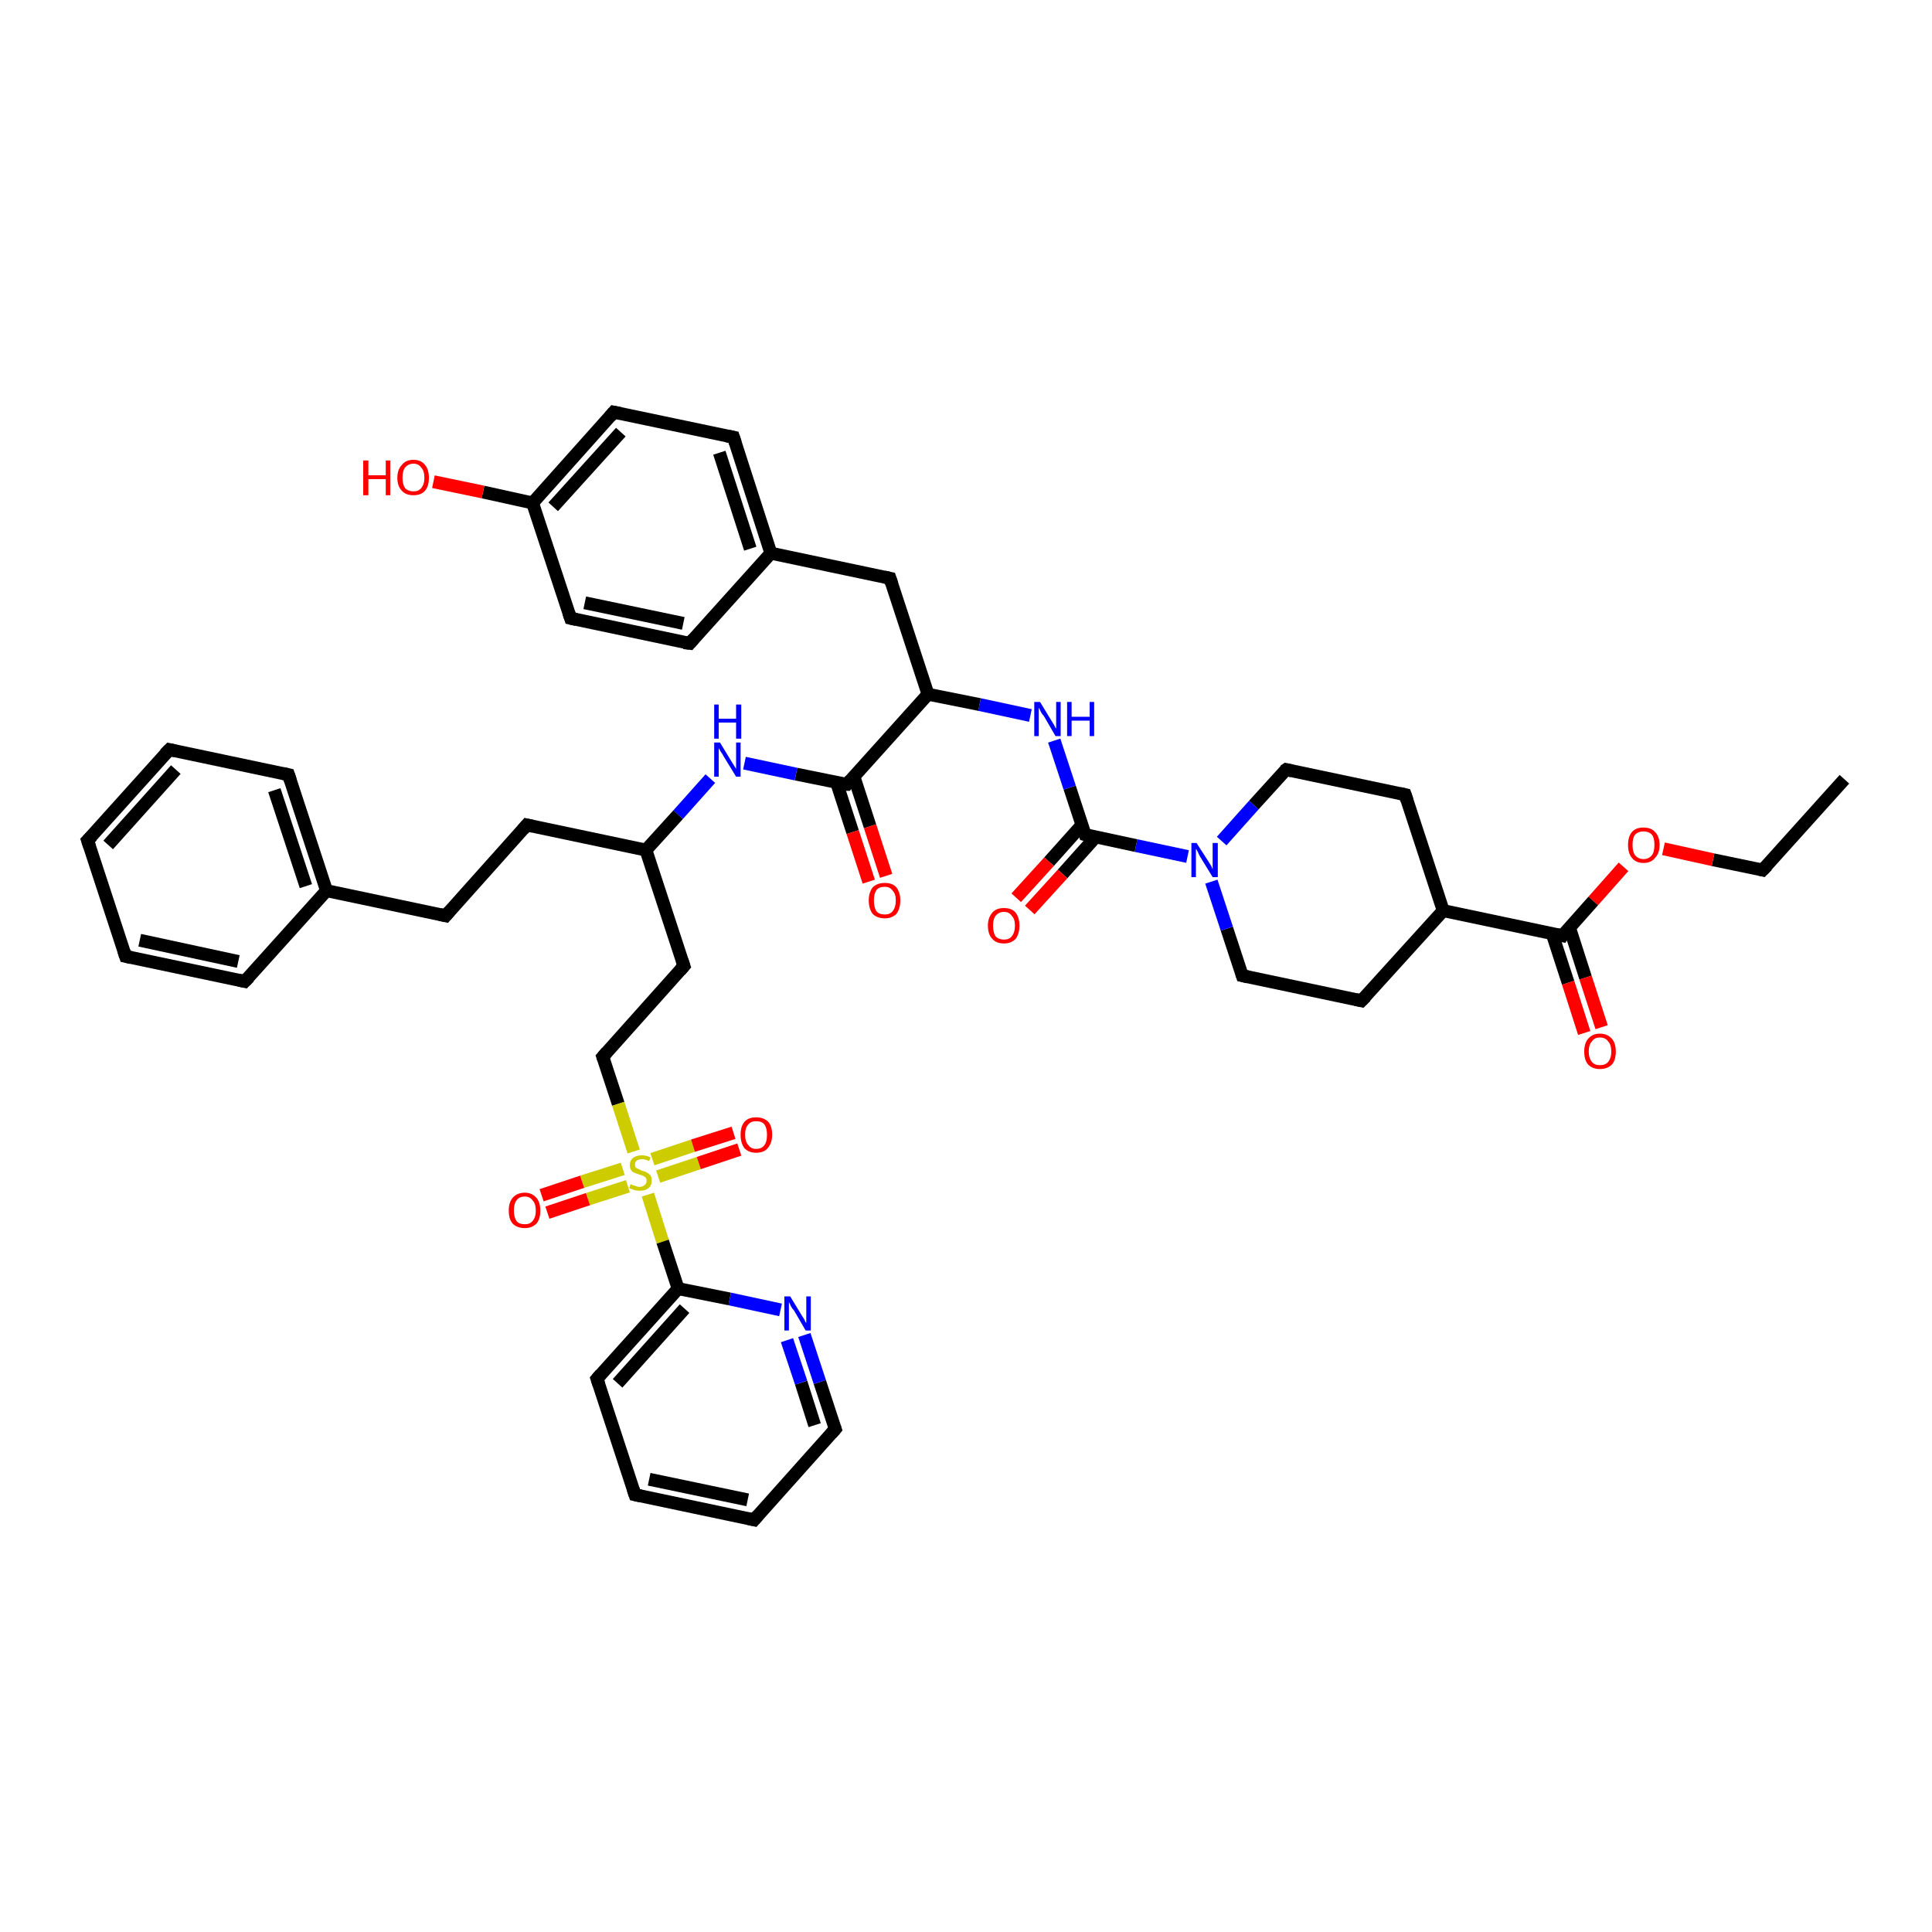 <?xml version='1.0' encoding='iso-8859-1'?>
<svg version='1.1' baseProfile='full'
              xmlns='http://www.w3.org/2000/svg'
                      xmlns:rdkit='http://www.rdkit.org/xml'
                      xmlns:xlink='http://www.w3.org/1999/xlink'
                  xml:space='preserve'
width='300px' height='300px' viewBox='0 0 300 300'>
<!-- END OF HEADER -->
<rect style='opacity:1.0;fill:#FFFFFF;stroke:none' width='300.0' height='300.0' x='0.0' y='0.0'> </rect>
<path class='bond-0 atom-0 atom-1' d='M 286.4,121.0 L 273.7,135.1' style='fill:none;fill-rule:evenodd;stroke:#000000;stroke-width:2.0px;stroke-linecap:butt;stroke-linejoin:miter;stroke-opacity:1' />
<path class='bond-1 atom-1 atom-2' d='M 273.7,135.1 L 266.0,133.5' style='fill:none;fill-rule:evenodd;stroke:#000000;stroke-width:2.0px;stroke-linecap:butt;stroke-linejoin:miter;stroke-opacity:1' />
<path class='bond-1 atom-1 atom-2' d='M 266.0,133.5 L 258.3,131.8' style='fill:none;fill-rule:evenodd;stroke:#FF0000;stroke-width:2.0px;stroke-linecap:butt;stroke-linejoin:miter;stroke-opacity:1' />
<path class='bond-2 atom-2 atom-3' d='M 252.1,134.6 L 247.4,139.9' style='fill:none;fill-rule:evenodd;stroke:#FF0000;stroke-width:2.0px;stroke-linecap:butt;stroke-linejoin:miter;stroke-opacity:1' />
<path class='bond-2 atom-2 atom-3' d='M 247.4,139.9 L 242.6,145.3' style='fill:none;fill-rule:evenodd;stroke:#000000;stroke-width:2.0px;stroke-linecap:butt;stroke-linejoin:miter;stroke-opacity:1' />
<path class='bond-3 atom-3 atom-4' d='M 241.0,144.9 L 243.5,152.6' style='fill:none;fill-rule:evenodd;stroke:#000000;stroke-width:2.0px;stroke-linecap:butt;stroke-linejoin:miter;stroke-opacity:1' />
<path class='bond-3 atom-3 atom-4' d='M 243.5,152.6 L 246.0,160.4' style='fill:none;fill-rule:evenodd;stroke:#FF0000;stroke-width:2.0px;stroke-linecap:butt;stroke-linejoin:miter;stroke-opacity:1' />
<path class='bond-3 atom-3 atom-4' d='M 243.7,144.0 L 246.2,151.8' style='fill:none;fill-rule:evenodd;stroke:#000000;stroke-width:2.0px;stroke-linecap:butt;stroke-linejoin:miter;stroke-opacity:1' />
<path class='bond-3 atom-3 atom-4' d='M 246.2,151.8 L 248.7,159.5' style='fill:none;fill-rule:evenodd;stroke:#FF0000;stroke-width:2.0px;stroke-linecap:butt;stroke-linejoin:miter;stroke-opacity:1' />
<path class='bond-4 atom-3 atom-5' d='M 242.6,145.3 L 224.1,141.4' style='fill:none;fill-rule:evenodd;stroke:#000000;stroke-width:2.0px;stroke-linecap:butt;stroke-linejoin:miter;stroke-opacity:1' />
<path class='bond-5 atom-5 atom-6' d='M 224.1,141.4 L 211.4,155.4' style='fill:none;fill-rule:evenodd;stroke:#000000;stroke-width:2.0px;stroke-linecap:butt;stroke-linejoin:miter;stroke-opacity:1' />
<path class='bond-6 atom-6 atom-7' d='M 211.4,155.4 L 192.9,151.5' style='fill:none;fill-rule:evenodd;stroke:#000000;stroke-width:2.0px;stroke-linecap:butt;stroke-linejoin:miter;stroke-opacity:1' />
<path class='bond-7 atom-7 atom-8' d='M 192.9,151.5 L 190.5,144.2' style='fill:none;fill-rule:evenodd;stroke:#000000;stroke-width:2.0px;stroke-linecap:butt;stroke-linejoin:miter;stroke-opacity:1' />
<path class='bond-7 atom-7 atom-8' d='M 190.5,144.2 L 188.1,136.9' style='fill:none;fill-rule:evenodd;stroke:#0000FF;stroke-width:2.0px;stroke-linecap:butt;stroke-linejoin:miter;stroke-opacity:1' />
<path class='bond-8 atom-8 atom-9' d='M 189.7,130.6 L 194.7,125.0' style='fill:none;fill-rule:evenodd;stroke:#0000FF;stroke-width:2.0px;stroke-linecap:butt;stroke-linejoin:miter;stroke-opacity:1' />
<path class='bond-8 atom-8 atom-9' d='M 194.7,125.0 L 199.7,119.5' style='fill:none;fill-rule:evenodd;stroke:#000000;stroke-width:2.0px;stroke-linecap:butt;stroke-linejoin:miter;stroke-opacity:1' />
<path class='bond-9 atom-9 atom-10' d='M 199.7,119.5 L 218.2,123.4' style='fill:none;fill-rule:evenodd;stroke:#000000;stroke-width:2.0px;stroke-linecap:butt;stroke-linejoin:miter;stroke-opacity:1' />
<path class='bond-10 atom-8 atom-11' d='M 184.4,133.0 L 176.4,131.3' style='fill:none;fill-rule:evenodd;stroke:#0000FF;stroke-width:2.0px;stroke-linecap:butt;stroke-linejoin:miter;stroke-opacity:1' />
<path class='bond-10 atom-8 atom-11' d='M 176.4,131.3 L 168.5,129.6' style='fill:none;fill-rule:evenodd;stroke:#000000;stroke-width:2.0px;stroke-linecap:butt;stroke-linejoin:miter;stroke-opacity:1' />
<path class='bond-11 atom-11 atom-12' d='M 168.0,128.1 L 162.9,133.8' style='fill:none;fill-rule:evenodd;stroke:#000000;stroke-width:2.0px;stroke-linecap:butt;stroke-linejoin:miter;stroke-opacity:1' />
<path class='bond-11 atom-11 atom-12' d='M 162.9,133.8 L 157.8,139.4' style='fill:none;fill-rule:evenodd;stroke:#FF0000;stroke-width:2.0px;stroke-linecap:butt;stroke-linejoin:miter;stroke-opacity:1' />
<path class='bond-11 atom-11 atom-12' d='M 170.1,130.0 L 165.0,135.7' style='fill:none;fill-rule:evenodd;stroke:#000000;stroke-width:2.0px;stroke-linecap:butt;stroke-linejoin:miter;stroke-opacity:1' />
<path class='bond-11 atom-11 atom-12' d='M 165.0,135.7 L 159.9,141.3' style='fill:none;fill-rule:evenodd;stroke:#FF0000;stroke-width:2.0px;stroke-linecap:butt;stroke-linejoin:miter;stroke-opacity:1' />
<path class='bond-12 atom-11 atom-13' d='M 168.5,129.6 L 166.1,122.3' style='fill:none;fill-rule:evenodd;stroke:#000000;stroke-width:2.0px;stroke-linecap:butt;stroke-linejoin:miter;stroke-opacity:1' />
<path class='bond-12 atom-11 atom-13' d='M 166.1,122.3 L 163.7,115.0' style='fill:none;fill-rule:evenodd;stroke:#0000FF;stroke-width:2.0px;stroke-linecap:butt;stroke-linejoin:miter;stroke-opacity:1' />
<path class='bond-13 atom-13 atom-14' d='M 160.0,111.1 L 152.1,109.4' style='fill:none;fill-rule:evenodd;stroke:#0000FF;stroke-width:2.0px;stroke-linecap:butt;stroke-linejoin:miter;stroke-opacity:1' />
<path class='bond-13 atom-13 atom-14' d='M 152.1,109.4 L 144.1,107.8' style='fill:none;fill-rule:evenodd;stroke:#000000;stroke-width:2.0px;stroke-linecap:butt;stroke-linejoin:miter;stroke-opacity:1' />
<path class='bond-14 atom-14 atom-15' d='M 144.1,107.8 L 138.2,89.8' style='fill:none;fill-rule:evenodd;stroke:#000000;stroke-width:2.0px;stroke-linecap:butt;stroke-linejoin:miter;stroke-opacity:1' />
<path class='bond-15 atom-15 atom-16' d='M 138.2,89.8 L 119.7,85.9' style='fill:none;fill-rule:evenodd;stroke:#000000;stroke-width:2.0px;stroke-linecap:butt;stroke-linejoin:miter;stroke-opacity:1' />
<path class='bond-16 atom-16 atom-17' d='M 119.7,85.9 L 113.9,67.9' style='fill:none;fill-rule:evenodd;stroke:#000000;stroke-width:2.0px;stroke-linecap:butt;stroke-linejoin:miter;stroke-opacity:1' />
<path class='bond-16 atom-16 atom-17' d='M 116.5,85.2 L 111.7,70.3' style='fill:none;fill-rule:evenodd;stroke:#000000;stroke-width:2.0px;stroke-linecap:butt;stroke-linejoin:miter;stroke-opacity:1' />
<path class='bond-17 atom-17 atom-18' d='M 113.9,67.9 L 95.3,64.0' style='fill:none;fill-rule:evenodd;stroke:#000000;stroke-width:2.0px;stroke-linecap:butt;stroke-linejoin:miter;stroke-opacity:1' />
<path class='bond-18 atom-18 atom-19' d='M 95.3,64.0 L 82.7,78.1' style='fill:none;fill-rule:evenodd;stroke:#000000;stroke-width:2.0px;stroke-linecap:butt;stroke-linejoin:miter;stroke-opacity:1' />
<path class='bond-18 atom-18 atom-19' d='M 96.4,67.1 L 85.9,78.7' style='fill:none;fill-rule:evenodd;stroke:#000000;stroke-width:2.0px;stroke-linecap:butt;stroke-linejoin:miter;stroke-opacity:1' />
<path class='bond-19 atom-19 atom-20' d='M 82.7,78.1 L 75.0,76.4' style='fill:none;fill-rule:evenodd;stroke:#000000;stroke-width:2.0px;stroke-linecap:butt;stroke-linejoin:miter;stroke-opacity:1' />
<path class='bond-19 atom-19 atom-20' d='M 75.0,76.4 L 67.3,74.8' style='fill:none;fill-rule:evenodd;stroke:#FF0000;stroke-width:2.0px;stroke-linecap:butt;stroke-linejoin:miter;stroke-opacity:1' />
<path class='bond-20 atom-19 atom-21' d='M 82.7,78.1 L 88.6,96.0' style='fill:none;fill-rule:evenodd;stroke:#000000;stroke-width:2.0px;stroke-linecap:butt;stroke-linejoin:miter;stroke-opacity:1' />
<path class='bond-21 atom-21 atom-22' d='M 88.6,96.0 L 107.1,99.9' style='fill:none;fill-rule:evenodd;stroke:#000000;stroke-width:2.0px;stroke-linecap:butt;stroke-linejoin:miter;stroke-opacity:1' />
<path class='bond-21 atom-21 atom-22' d='M 90.8,93.6 L 106.1,96.8' style='fill:none;fill-rule:evenodd;stroke:#000000;stroke-width:2.0px;stroke-linecap:butt;stroke-linejoin:miter;stroke-opacity:1' />
<path class='bond-22 atom-14 atom-23' d='M 144.1,107.8 L 131.5,121.8' style='fill:none;fill-rule:evenodd;stroke:#000000;stroke-width:2.0px;stroke-linecap:butt;stroke-linejoin:miter;stroke-opacity:1' />
<path class='bond-23 atom-23 atom-24' d='M 129.9,121.5 L 132.4,129.2' style='fill:none;fill-rule:evenodd;stroke:#000000;stroke-width:2.0px;stroke-linecap:butt;stroke-linejoin:miter;stroke-opacity:1' />
<path class='bond-23 atom-23 atom-24' d='M 132.4,129.2 L 134.9,136.9' style='fill:none;fill-rule:evenodd;stroke:#FF0000;stroke-width:2.0px;stroke-linecap:butt;stroke-linejoin:miter;stroke-opacity:1' />
<path class='bond-23 atom-23 atom-24' d='M 132.6,120.6 L 135.1,128.3' style='fill:none;fill-rule:evenodd;stroke:#000000;stroke-width:2.0px;stroke-linecap:butt;stroke-linejoin:miter;stroke-opacity:1' />
<path class='bond-23 atom-23 atom-24' d='M 135.1,128.3 L 137.6,136.0' style='fill:none;fill-rule:evenodd;stroke:#FF0000;stroke-width:2.0px;stroke-linecap:butt;stroke-linejoin:miter;stroke-opacity:1' />
<path class='bond-24 atom-23 atom-25' d='M 131.5,121.8 L 123.6,120.2' style='fill:none;fill-rule:evenodd;stroke:#000000;stroke-width:2.0px;stroke-linecap:butt;stroke-linejoin:miter;stroke-opacity:1' />
<path class='bond-24 atom-23 atom-25' d='M 123.6,120.2 L 115.6,118.5' style='fill:none;fill-rule:evenodd;stroke:#0000FF;stroke-width:2.0px;stroke-linecap:butt;stroke-linejoin:miter;stroke-opacity:1' />
<path class='bond-25 atom-25 atom-26' d='M 110.3,120.9 L 105.3,126.5' style='fill:none;fill-rule:evenodd;stroke:#0000FF;stroke-width:2.0px;stroke-linecap:butt;stroke-linejoin:miter;stroke-opacity:1' />
<path class='bond-25 atom-25 atom-26' d='M 105.3,126.5 L 100.3,132.0' style='fill:none;fill-rule:evenodd;stroke:#000000;stroke-width:2.0px;stroke-linecap:butt;stroke-linejoin:miter;stroke-opacity:1' />
<path class='bond-26 atom-26 atom-27' d='M 100.3,132.0 L 81.8,128.1' style='fill:none;fill-rule:evenodd;stroke:#000000;stroke-width:2.0px;stroke-linecap:butt;stroke-linejoin:miter;stroke-opacity:1' />
<path class='bond-27 atom-27 atom-28' d='M 81.8,128.1 L 69.2,142.2' style='fill:none;fill-rule:evenodd;stroke:#000000;stroke-width:2.0px;stroke-linecap:butt;stroke-linejoin:miter;stroke-opacity:1' />
<path class='bond-28 atom-28 atom-29' d='M 69.2,142.2 L 50.7,138.3' style='fill:none;fill-rule:evenodd;stroke:#000000;stroke-width:2.0px;stroke-linecap:butt;stroke-linejoin:miter;stroke-opacity:1' />
<path class='bond-29 atom-29 atom-30' d='M 50.7,138.3 L 44.8,120.3' style='fill:none;fill-rule:evenodd;stroke:#000000;stroke-width:2.0px;stroke-linecap:butt;stroke-linejoin:miter;stroke-opacity:1' />
<path class='bond-29 atom-29 atom-30' d='M 47.5,137.6 L 42.6,122.7' style='fill:none;fill-rule:evenodd;stroke:#000000;stroke-width:2.0px;stroke-linecap:butt;stroke-linejoin:miter;stroke-opacity:1' />
<path class='bond-30 atom-30 atom-31' d='M 44.8,120.3 L 26.3,116.4' style='fill:none;fill-rule:evenodd;stroke:#000000;stroke-width:2.0px;stroke-linecap:butt;stroke-linejoin:miter;stroke-opacity:1' />
<path class='bond-31 atom-31 atom-32' d='M 26.3,116.4 L 13.6,130.5' style='fill:none;fill-rule:evenodd;stroke:#000000;stroke-width:2.0px;stroke-linecap:butt;stroke-linejoin:miter;stroke-opacity:1' />
<path class='bond-31 atom-31 atom-32' d='M 27.3,119.5 L 16.8,131.2' style='fill:none;fill-rule:evenodd;stroke:#000000;stroke-width:2.0px;stroke-linecap:butt;stroke-linejoin:miter;stroke-opacity:1' />
<path class='bond-32 atom-32 atom-33' d='M 13.6,130.5 L 19.5,148.5' style='fill:none;fill-rule:evenodd;stroke:#000000;stroke-width:2.0px;stroke-linecap:butt;stroke-linejoin:miter;stroke-opacity:1' />
<path class='bond-33 atom-33 atom-34' d='M 19.5,148.5 L 38.0,152.4' style='fill:none;fill-rule:evenodd;stroke:#000000;stroke-width:2.0px;stroke-linecap:butt;stroke-linejoin:miter;stroke-opacity:1' />
<path class='bond-33 atom-33 atom-34' d='M 21.7,146.0 L 37.0,149.3' style='fill:none;fill-rule:evenodd;stroke:#000000;stroke-width:2.0px;stroke-linecap:butt;stroke-linejoin:miter;stroke-opacity:1' />
<path class='bond-34 atom-26 atom-35' d='M 100.3,132.0 L 106.2,150.0' style='fill:none;fill-rule:evenodd;stroke:#000000;stroke-width:2.0px;stroke-linecap:butt;stroke-linejoin:miter;stroke-opacity:1' />
<path class='bond-35 atom-35 atom-36' d='M 106.2,150.0 L 93.6,164.1' style='fill:none;fill-rule:evenodd;stroke:#000000;stroke-width:2.0px;stroke-linecap:butt;stroke-linejoin:miter;stroke-opacity:1' />
<path class='bond-36 atom-36 atom-37' d='M 93.6,164.1 L 96.0,171.4' style='fill:none;fill-rule:evenodd;stroke:#000000;stroke-width:2.0px;stroke-linecap:butt;stroke-linejoin:miter;stroke-opacity:1' />
<path class='bond-36 atom-36 atom-37' d='M 96.0,171.4 L 98.4,178.8' style='fill:none;fill-rule:evenodd;stroke:#CCCC00;stroke-width:2.0px;stroke-linecap:butt;stroke-linejoin:miter;stroke-opacity:1' />
<path class='bond-37 atom-37 atom-38' d='M 96.7,181.5 L 90.4,183.5' style='fill:none;fill-rule:evenodd;stroke:#CCCC00;stroke-width:2.0px;stroke-linecap:butt;stroke-linejoin:miter;stroke-opacity:1' />
<path class='bond-37 atom-37 atom-38' d='M 90.4,183.5 L 84.1,185.6' style='fill:none;fill-rule:evenodd;stroke:#FF0000;stroke-width:2.0px;stroke-linecap:butt;stroke-linejoin:miter;stroke-opacity:1' />
<path class='bond-37 atom-37 atom-38' d='M 97.5,184.2 L 91.3,186.2' style='fill:none;fill-rule:evenodd;stroke:#CCCC00;stroke-width:2.0px;stroke-linecap:butt;stroke-linejoin:miter;stroke-opacity:1' />
<path class='bond-37 atom-37 atom-38' d='M 91.3,186.2 L 85.0,188.3' style='fill:none;fill-rule:evenodd;stroke:#FF0000;stroke-width:2.0px;stroke-linecap:butt;stroke-linejoin:miter;stroke-opacity:1' />
<path class='bond-38 atom-37 atom-39' d='M 102.2,182.7 L 108.5,180.6' style='fill:none;fill-rule:evenodd;stroke:#CCCC00;stroke-width:2.0px;stroke-linecap:butt;stroke-linejoin:miter;stroke-opacity:1' />
<path class='bond-38 atom-37 atom-39' d='M 108.5,180.6 L 114.8,178.5' style='fill:none;fill-rule:evenodd;stroke:#FF0000;stroke-width:2.0px;stroke-linecap:butt;stroke-linejoin:miter;stroke-opacity:1' />
<path class='bond-38 atom-37 atom-39' d='M 101.3,180.0 L 107.6,177.9' style='fill:none;fill-rule:evenodd;stroke:#CCCC00;stroke-width:2.0px;stroke-linecap:butt;stroke-linejoin:miter;stroke-opacity:1' />
<path class='bond-38 atom-37 atom-39' d='M 107.6,177.9 L 113.9,175.9' style='fill:none;fill-rule:evenodd;stroke:#FF0000;stroke-width:2.0px;stroke-linecap:butt;stroke-linejoin:miter;stroke-opacity:1' />
<path class='bond-39 atom-37 atom-40' d='M 100.6,185.5 L 102.9,192.8' style='fill:none;fill-rule:evenodd;stroke:#CCCC00;stroke-width:2.0px;stroke-linecap:butt;stroke-linejoin:miter;stroke-opacity:1' />
<path class='bond-39 atom-37 atom-40' d='M 102.9,192.8 L 105.3,200.1' style='fill:none;fill-rule:evenodd;stroke:#000000;stroke-width:2.0px;stroke-linecap:butt;stroke-linejoin:miter;stroke-opacity:1' />
<path class='bond-40 atom-40 atom-41' d='M 105.3,200.1 L 92.7,214.1' style='fill:none;fill-rule:evenodd;stroke:#000000;stroke-width:2.0px;stroke-linecap:butt;stroke-linejoin:miter;stroke-opacity:1' />
<path class='bond-40 atom-40 atom-41' d='M 106.3,203.2 L 95.9,214.8' style='fill:none;fill-rule:evenodd;stroke:#000000;stroke-width:2.0px;stroke-linecap:butt;stroke-linejoin:miter;stroke-opacity:1' />
<path class='bond-41 atom-41 atom-42' d='M 92.7,214.1 L 98.6,232.1' style='fill:none;fill-rule:evenodd;stroke:#000000;stroke-width:2.0px;stroke-linecap:butt;stroke-linejoin:miter;stroke-opacity:1' />
<path class='bond-42 atom-42 atom-43' d='M 98.6,232.1 L 117.1,236.0' style='fill:none;fill-rule:evenodd;stroke:#000000;stroke-width:2.0px;stroke-linecap:butt;stroke-linejoin:miter;stroke-opacity:1' />
<path class='bond-42 atom-42 atom-43' d='M 100.8,229.7 L 116.1,232.9' style='fill:none;fill-rule:evenodd;stroke:#000000;stroke-width:2.0px;stroke-linecap:butt;stroke-linejoin:miter;stroke-opacity:1' />
<path class='bond-43 atom-43 atom-44' d='M 117.1,236.0 L 129.7,221.9' style='fill:none;fill-rule:evenodd;stroke:#000000;stroke-width:2.0px;stroke-linecap:butt;stroke-linejoin:miter;stroke-opacity:1' />
<path class='bond-44 atom-44 atom-45' d='M 129.7,221.9 L 127.3,214.6' style='fill:none;fill-rule:evenodd;stroke:#000000;stroke-width:2.0px;stroke-linecap:butt;stroke-linejoin:miter;stroke-opacity:1' />
<path class='bond-44 atom-44 atom-45' d='M 127.3,214.6 L 124.9,207.3' style='fill:none;fill-rule:evenodd;stroke:#0000FF;stroke-width:2.0px;stroke-linecap:butt;stroke-linejoin:miter;stroke-opacity:1' />
<path class='bond-44 atom-44 atom-45' d='M 126.5,221.3 L 124.4,214.7' style='fill:none;fill-rule:evenodd;stroke:#000000;stroke-width:2.0px;stroke-linecap:butt;stroke-linejoin:miter;stroke-opacity:1' />
<path class='bond-44 atom-44 atom-45' d='M 124.4,214.7 L 122.2,208.1' style='fill:none;fill-rule:evenodd;stroke:#0000FF;stroke-width:2.0px;stroke-linecap:butt;stroke-linejoin:miter;stroke-opacity:1' />
<path class='bond-45 atom-10 atom-5' d='M 218.2,123.4 L 224.1,141.4' style='fill:none;fill-rule:evenodd;stroke:#000000;stroke-width:2.0px;stroke-linecap:butt;stroke-linejoin:miter;stroke-opacity:1' />
<path class='bond-46 atom-22 atom-16' d='M 107.1,99.9 L 119.7,85.9' style='fill:none;fill-rule:evenodd;stroke:#000000;stroke-width:2.0px;stroke-linecap:butt;stroke-linejoin:miter;stroke-opacity:1' />
<path class='bond-47 atom-34 atom-29' d='M 38.0,152.4 L 50.7,138.3' style='fill:none;fill-rule:evenodd;stroke:#000000;stroke-width:2.0px;stroke-linecap:butt;stroke-linejoin:miter;stroke-opacity:1' />
<path class='bond-48 atom-45 atom-40' d='M 121.2,203.4 L 113.3,201.7' style='fill:none;fill-rule:evenodd;stroke:#0000FF;stroke-width:2.0px;stroke-linecap:butt;stroke-linejoin:miter;stroke-opacity:1' />
<path class='bond-48 atom-45 atom-40' d='M 113.3,201.7 L 105.3,200.1' style='fill:none;fill-rule:evenodd;stroke:#000000;stroke-width:2.0px;stroke-linecap:butt;stroke-linejoin:miter;stroke-opacity:1' />
<path d='M 274.4,134.4 L 273.7,135.1 L 273.3,135.0' style='fill:none;stroke:#000000;stroke-width:2.0px;stroke-linecap:butt;stroke-linejoin:miter;stroke-opacity:1;' />
<path d='M 242.8,145.0 L 242.6,145.3 L 241.6,145.1' style='fill:none;stroke:#000000;stroke-width:2.0px;stroke-linecap:butt;stroke-linejoin:miter;stroke-opacity:1;' />
<path d='M 212.1,154.7 L 211.4,155.4 L 210.5,155.2' style='fill:none;stroke:#000000;stroke-width:2.0px;stroke-linecap:butt;stroke-linejoin:miter;stroke-opacity:1;' />
<path d='M 193.8,151.7 L 192.9,151.5 L 192.8,151.2' style='fill:none;stroke:#000000;stroke-width:2.0px;stroke-linecap:butt;stroke-linejoin:miter;stroke-opacity:1;' />
<path d='M 199.4,119.7 L 199.7,119.5 L 200.6,119.7' style='fill:none;stroke:#000000;stroke-width:2.0px;stroke-linecap:butt;stroke-linejoin:miter;stroke-opacity:1;' />
<path d='M 217.3,123.2 L 218.2,123.4 L 218.5,124.3' style='fill:none;stroke:#000000;stroke-width:2.0px;stroke-linecap:butt;stroke-linejoin:miter;stroke-opacity:1;' />
<path d='M 168.9,129.7 L 168.5,129.6 L 168.4,129.3' style='fill:none;stroke:#000000;stroke-width:2.0px;stroke-linecap:butt;stroke-linejoin:miter;stroke-opacity:1;' />
<path d='M 138.5,90.7 L 138.2,89.8 L 137.3,89.6' style='fill:none;stroke:#000000;stroke-width:2.0px;stroke-linecap:butt;stroke-linejoin:miter;stroke-opacity:1;' />
<path d='M 114.2,68.8 L 113.9,67.9 L 112.9,67.7' style='fill:none;stroke:#000000;stroke-width:2.0px;stroke-linecap:butt;stroke-linejoin:miter;stroke-opacity:1;' />
<path d='M 96.3,64.2 L 95.3,64.0 L 94.7,64.7' style='fill:none;stroke:#000000;stroke-width:2.0px;stroke-linecap:butt;stroke-linejoin:miter;stroke-opacity:1;' />
<path d='M 88.3,95.1 L 88.6,96.0 L 89.5,96.2' style='fill:none;stroke:#000000;stroke-width:2.0px;stroke-linecap:butt;stroke-linejoin:miter;stroke-opacity:1;' />
<path d='M 106.2,99.8 L 107.1,99.9 L 107.7,99.2' style='fill:none;stroke:#000000;stroke-width:2.0px;stroke-linecap:butt;stroke-linejoin:miter;stroke-opacity:1;' />
<path d='M 132.1,121.1 L 131.5,121.8 L 131.1,121.8' style='fill:none;stroke:#000000;stroke-width:2.0px;stroke-linecap:butt;stroke-linejoin:miter;stroke-opacity:1;' />
<path d='M 82.7,128.3 L 81.8,128.1 L 81.2,128.8' style='fill:none;stroke:#000000;stroke-width:2.0px;stroke-linecap:butt;stroke-linejoin:miter;stroke-opacity:1;' />
<path d='M 69.8,141.5 L 69.2,142.2 L 68.3,142.0' style='fill:none;stroke:#000000;stroke-width:2.0px;stroke-linecap:butt;stroke-linejoin:miter;stroke-opacity:1;' />
<path d='M 45.1,121.2 L 44.8,120.3 L 43.9,120.1' style='fill:none;stroke:#000000;stroke-width:2.0px;stroke-linecap:butt;stroke-linejoin:miter;stroke-opacity:1;' />
<path d='M 27.2,116.6 L 26.3,116.4 L 25.6,117.1' style='fill:none;stroke:#000000;stroke-width:2.0px;stroke-linecap:butt;stroke-linejoin:miter;stroke-opacity:1;' />
<path d='M 14.3,129.8 L 13.6,130.5 L 13.9,131.4' style='fill:none;stroke:#000000;stroke-width:2.0px;stroke-linecap:butt;stroke-linejoin:miter;stroke-opacity:1;' />
<path d='M 19.2,147.6 L 19.5,148.5 L 20.4,148.7' style='fill:none;stroke:#000000;stroke-width:2.0px;stroke-linecap:butt;stroke-linejoin:miter;stroke-opacity:1;' />
<path d='M 37.1,152.2 L 38.0,152.4 L 38.7,151.7' style='fill:none;stroke:#000000;stroke-width:2.0px;stroke-linecap:butt;stroke-linejoin:miter;stroke-opacity:1;' />
<path d='M 105.9,149.1 L 106.2,150.0 L 105.6,150.7' style='fill:none;stroke:#000000;stroke-width:2.0px;stroke-linecap:butt;stroke-linejoin:miter;stroke-opacity:1;' />
<path d='M 94.2,163.4 L 93.6,164.1 L 93.7,164.4' style='fill:none;stroke:#000000;stroke-width:2.0px;stroke-linecap:butt;stroke-linejoin:miter;stroke-opacity:1;' />
<path d='M 93.3,213.4 L 92.7,214.1 L 93.0,215.0' style='fill:none;stroke:#000000;stroke-width:2.0px;stroke-linecap:butt;stroke-linejoin:miter;stroke-opacity:1;' />
<path d='M 98.3,231.2 L 98.6,232.1 L 99.5,232.3' style='fill:none;stroke:#000000;stroke-width:2.0px;stroke-linecap:butt;stroke-linejoin:miter;stroke-opacity:1;' />
<path d='M 116.2,235.8 L 117.1,236.0 L 117.7,235.3' style='fill:none;stroke:#000000;stroke-width:2.0px;stroke-linecap:butt;stroke-linejoin:miter;stroke-opacity:1;' />
<path d='M 129.1,222.6 L 129.7,221.9 L 129.6,221.6' style='fill:none;stroke:#000000;stroke-width:2.0px;stroke-linecap:butt;stroke-linejoin:miter;stroke-opacity:1;' />
<path class='atom-2' d='M 252.8 131.2
Q 252.8 129.9, 253.4 129.2
Q 254.0 128.5, 255.2 128.5
Q 256.4 128.5, 257.0 129.2
Q 257.7 129.9, 257.7 131.2
Q 257.7 132.5, 257.0 133.2
Q 256.4 134.0, 255.2 134.0
Q 254.0 134.0, 253.4 133.2
Q 252.8 132.5, 252.8 131.2
M 255.2 133.4
Q 256.0 133.4, 256.5 132.8
Q 256.9 132.3, 256.9 131.2
Q 256.9 130.1, 256.5 129.6
Q 256.0 129.1, 255.2 129.1
Q 254.4 129.1, 253.9 129.6
Q 253.5 130.1, 253.5 131.2
Q 253.5 132.3, 253.9 132.8
Q 254.4 133.4, 255.2 133.4
' fill='#FF0000'/>
<path class='atom-4' d='M 246.0 163.3
Q 246.0 162.0, 246.6 161.3
Q 247.3 160.5, 248.4 160.5
Q 249.6 160.5, 250.3 161.3
Q 250.9 162.0, 250.9 163.3
Q 250.9 164.6, 250.3 165.3
Q 249.6 166.0, 248.4 166.0
Q 247.3 166.0, 246.6 165.3
Q 246.0 164.6, 246.0 163.3
M 248.4 165.4
Q 249.3 165.4, 249.7 164.9
Q 250.2 164.3, 250.2 163.3
Q 250.2 162.2, 249.7 161.7
Q 249.3 161.1, 248.4 161.1
Q 247.6 161.1, 247.2 161.7
Q 246.7 162.2, 246.7 163.3
Q 246.7 164.3, 247.2 164.9
Q 247.6 165.4, 248.4 165.4
' fill='#FF0000'/>
<path class='atom-8' d='M 185.8 130.9
L 187.6 133.7
Q 187.8 134.0, 188.1 134.5
Q 188.3 135.0, 188.3 135.0
L 188.3 130.9
L 189.1 130.9
L 189.1 136.2
L 188.3 136.2
L 186.4 133.1
Q 186.2 132.8, 186.0 132.3
Q 185.8 131.9, 185.7 131.8
L 185.7 136.2
L 185.0 136.2
L 185.0 130.9
L 185.8 130.9
' fill='#0000FF'/>
<path class='atom-12' d='M 153.4 143.7
Q 153.4 142.5, 154.1 141.7
Q 154.7 141.0, 155.9 141.0
Q 157.1 141.0, 157.7 141.7
Q 158.3 142.5, 158.3 143.7
Q 158.3 145.0, 157.7 145.8
Q 157.0 146.5, 155.9 146.5
Q 154.7 146.5, 154.1 145.8
Q 153.4 145.1, 153.4 143.7
M 155.9 145.9
Q 156.7 145.9, 157.1 145.4
Q 157.6 144.8, 157.6 143.7
Q 157.6 142.7, 157.1 142.2
Q 156.7 141.6, 155.9 141.6
Q 155.1 141.6, 154.6 142.2
Q 154.2 142.7, 154.2 143.7
Q 154.2 144.8, 154.6 145.4
Q 155.1 145.9, 155.9 145.9
' fill='#FF0000'/>
<path class='atom-13' d='M 161.5 109.0
L 163.2 111.8
Q 163.4 112.1, 163.7 112.6
Q 163.9 113.1, 164.0 113.1
L 164.0 109.0
L 164.7 109.0
L 164.7 114.3
L 163.9 114.3
L 162.1 111.2
Q 161.8 110.9, 161.6 110.5
Q 161.4 110.0, 161.3 109.9
L 161.3 114.3
L 160.6 114.3
L 160.6 109.0
L 161.5 109.0
' fill='#0000FF'/>
<path class='atom-13' d='M 165.7 109.0
L 166.4 109.0
L 166.4 111.3
L 169.2 111.3
L 169.2 109.0
L 169.9 109.0
L 169.9 114.3
L 169.2 114.3
L 169.2 111.9
L 166.4 111.9
L 166.4 114.3
L 165.7 114.3
L 165.7 109.0
' fill='#0000FF'/>
<path class='atom-20' d='M 56.4 71.5
L 57.2 71.5
L 57.2 73.8
L 59.9 73.8
L 59.9 71.5
L 60.6 71.5
L 60.6 76.9
L 59.9 76.9
L 59.9 74.4
L 57.2 74.4
L 57.2 76.9
L 56.4 76.9
L 56.4 71.5
' fill='#FF0000'/>
<path class='atom-20' d='M 61.7 74.2
Q 61.7 72.9, 62.4 72.2
Q 63.0 71.4, 64.2 71.4
Q 65.4 71.4, 66.0 72.2
Q 66.6 72.9, 66.6 74.2
Q 66.6 75.5, 66.0 76.2
Q 65.4 76.9, 64.2 76.9
Q 63.0 76.9, 62.4 76.2
Q 61.7 75.5, 61.7 74.2
M 64.2 76.3
Q 65.0 76.3, 65.4 75.8
Q 65.9 75.2, 65.9 74.2
Q 65.9 73.1, 65.4 72.6
Q 65.0 72.0, 64.2 72.0
Q 63.4 72.0, 62.9 72.6
Q 62.5 73.1, 62.5 74.2
Q 62.5 75.2, 62.9 75.8
Q 63.4 76.3, 64.2 76.3
' fill='#FF0000'/>
<path class='atom-24' d='M 134.9 139.8
Q 134.9 138.6, 135.5 137.8
Q 136.2 137.1, 137.4 137.1
Q 138.6 137.1, 139.2 137.8
Q 139.8 138.6, 139.8 139.8
Q 139.8 141.1, 139.2 141.9
Q 138.5 142.6, 137.4 142.6
Q 136.2 142.6, 135.5 141.9
Q 134.9 141.1, 134.9 139.8
M 137.4 142.0
Q 138.2 142.0, 138.6 141.5
Q 139.1 140.9, 139.1 139.8
Q 139.1 138.8, 138.6 138.3
Q 138.2 137.7, 137.4 137.7
Q 136.5 137.7, 136.1 138.2
Q 135.7 138.8, 135.7 139.8
Q 135.7 140.9, 136.1 141.5
Q 136.5 142.0, 137.4 142.0
' fill='#FF0000'/>
<path class='atom-25' d='M 111.8 115.3
L 113.5 118.1
Q 113.7 118.4, 114.0 118.9
Q 114.3 119.4, 114.3 119.4
L 114.3 115.3
L 115.0 115.3
L 115.0 120.6
L 114.3 120.6
L 112.4 117.5
Q 112.2 117.1, 111.9 116.7
Q 111.7 116.3, 111.6 116.2
L 111.6 120.6
L 110.9 120.6
L 110.9 115.3
L 111.8 115.3
' fill='#0000FF'/>
<path class='atom-25' d='M 110.9 109.4
L 111.6 109.4
L 111.6 111.6
L 114.3 111.6
L 114.3 109.4
L 115.1 109.4
L 115.1 114.7
L 114.3 114.7
L 114.3 112.2
L 111.6 112.2
L 111.6 114.7
L 110.9 114.7
L 110.9 109.4
' fill='#0000FF'/>
<path class='atom-37' d='M 97.9 183.9
Q 98.0 183.9, 98.2 184.0
Q 98.5 184.1, 98.8 184.2
Q 99.0 184.3, 99.3 184.3
Q 99.8 184.3, 100.1 184.0
Q 100.4 183.8, 100.4 183.3
Q 100.4 183.1, 100.3 182.9
Q 100.1 182.7, 99.9 182.6
Q 99.7 182.5, 99.3 182.4
Q 98.8 182.2, 98.5 182.1
Q 98.2 182.0, 98.0 181.7
Q 97.8 181.4, 97.8 180.9
Q 97.8 180.2, 98.3 179.8
Q 98.8 179.4, 99.7 179.4
Q 100.3 179.4, 101.0 179.7
L 100.8 180.3
Q 100.2 180.0, 99.7 180.0
Q 99.2 180.0, 98.9 180.2
Q 98.6 180.4, 98.6 180.8
Q 98.6 181.1, 98.7 181.3
Q 98.9 181.4, 99.1 181.5
Q 99.3 181.6, 99.7 181.8
Q 100.2 181.9, 100.5 182.1
Q 100.7 182.2, 101.0 182.5
Q 101.2 182.8, 101.2 183.3
Q 101.2 184.1, 100.7 184.5
Q 100.2 184.9, 99.3 184.9
Q 98.9 184.9, 98.5 184.8
Q 98.2 184.7, 97.7 184.5
L 97.9 183.9
' fill='#CCCC00'/>
<path class='atom-38' d='M 79.0 188.0
Q 79.0 186.7, 79.6 186.0
Q 80.3 185.2, 81.5 185.2
Q 82.6 185.2, 83.3 186.0
Q 83.9 186.7, 83.9 188.0
Q 83.9 189.3, 83.3 190.0
Q 82.6 190.7, 81.5 190.7
Q 80.3 190.7, 79.6 190.0
Q 79.0 189.3, 79.0 188.0
M 81.5 190.1
Q 82.3 190.1, 82.7 189.6
Q 83.2 189.0, 83.2 188.0
Q 83.2 186.9, 82.7 186.4
Q 82.3 185.8, 81.5 185.8
Q 80.6 185.8, 80.2 186.4
Q 79.8 186.9, 79.8 188.0
Q 79.8 189.0, 80.2 189.6
Q 80.6 190.1, 81.5 190.1
' fill='#FF0000'/>
<path class='atom-39' d='M 115.0 176.2
Q 115.0 174.9, 115.6 174.2
Q 116.2 173.5, 117.4 173.5
Q 118.6 173.5, 119.3 174.2
Q 119.9 174.9, 119.9 176.2
Q 119.9 177.5, 119.2 178.3
Q 118.6 179.0, 117.4 179.0
Q 116.3 179.0, 115.6 178.3
Q 115.0 177.5, 115.0 176.2
M 117.4 178.4
Q 118.3 178.4, 118.7 177.8
Q 119.1 177.3, 119.1 176.2
Q 119.1 175.2, 118.7 174.6
Q 118.3 174.1, 117.4 174.1
Q 116.6 174.1, 116.2 174.6
Q 115.7 175.1, 115.7 176.2
Q 115.7 177.3, 116.2 177.8
Q 116.6 178.4, 117.4 178.4
' fill='#FF0000'/>
<path class='atom-45' d='M 122.7 201.3
L 124.4 204.1
Q 124.6 204.4, 124.9 204.9
Q 125.1 205.4, 125.2 205.4
L 125.2 201.3
L 125.9 201.3
L 125.9 206.6
L 125.1 206.6
L 123.3 203.5
Q 123.0 203.2, 122.8 202.8
Q 122.6 202.3, 122.5 202.2
L 122.5 206.6
L 121.8 206.6
L 121.8 201.3
L 122.7 201.3
' fill='#0000FF'/>
</svg>
